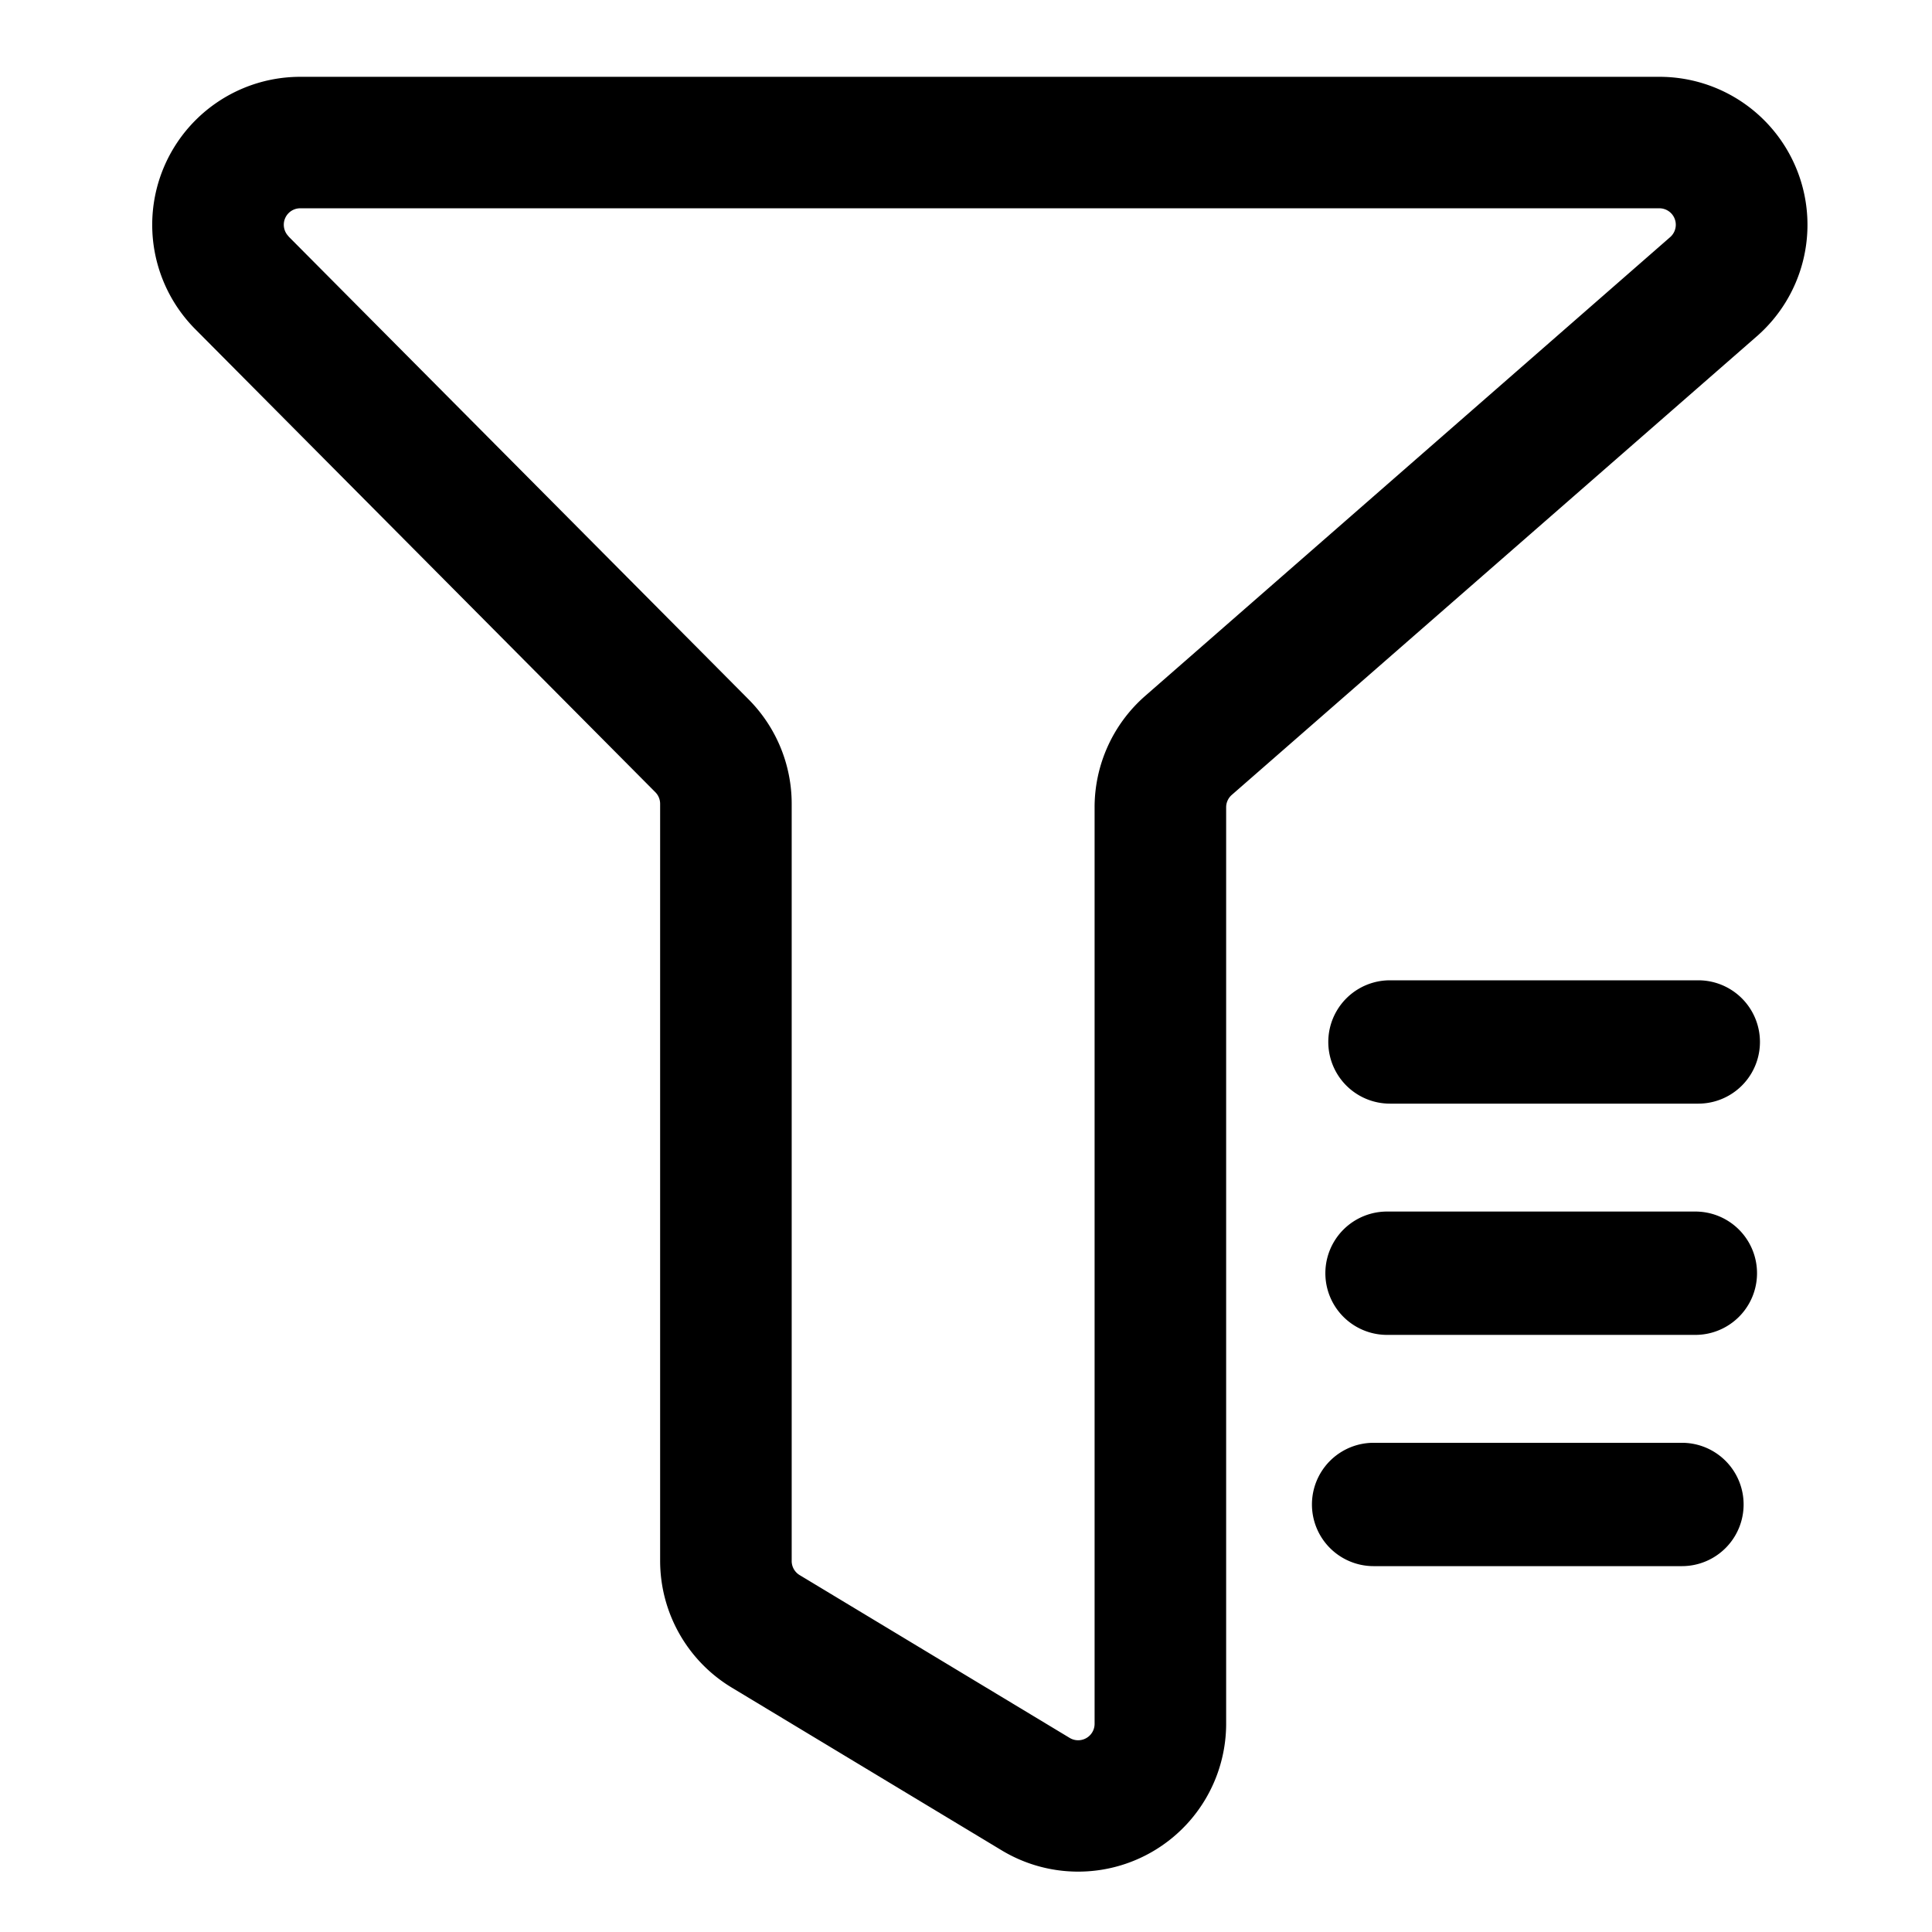 <?xml version="1.0" standalone="no"?><!DOCTYPE svg PUBLIC "-//W3C//DTD SVG 1.1//EN" "http://www.w3.org/Graphics/SVG/1.1/DTD/svg11.dtd"><svg t="1726044849556" class="icon" viewBox="0 0 1024 1024" version="1.1" xmlns="http://www.w3.org/2000/svg" p-id="2035" xmlns:xlink="http://www.w3.org/1999/xlink" width="200" height="200"><path d="M103.489 174.46L347.314 419.855a8.716 8.716 0 0 1 2.571 6.145v401.234c0 27.498 14.381 52.992 37.914 67.199l143.114 86.287a78.443 78.443 0 0 0 118.971-67.199V427.873a8.716 8.716 0 0 1 2.963-6.537l278.297-243.085A78.443 78.443 0 0 0 879.503 40.716H159.139a78.443 78.443 0 0 0-55.651 133.745zM152.951 125.259a8.716 8.716 0 0 1 6.188-14.861h720.364a8.716 8.716 0 0 1 5.752 15.253L607.003 368.824a78.443 78.443 0 0 0-26.845 59.093v485.69a8.716 8.716 0 0 1-13.248 7.496l-143.114-86.287a8.716 8.716 0 0 1-4.184-7.496V426.043a78.443 78.443 0 0 0-22.792-55.302L152.907 125.303z" p-id="2036"></path><path d="M736.705 584.95h163.422a32.684 32.684 0 1 0 0-65.369h-163.422a32.684 32.684 0 1 0-1e-8 65.369zM735.153 707.517h163.422a32.684 32.684 0 1 0-1e-8-65.369h-163.422a32.684 32.684 0 1 0 0 65.369zM728.044 830.083h163.422a32.684 32.684 0 1 0 0-65.369h-163.422a32.684 32.684 0 1 0 0 65.369z" p-id="2037"></path></svg>
